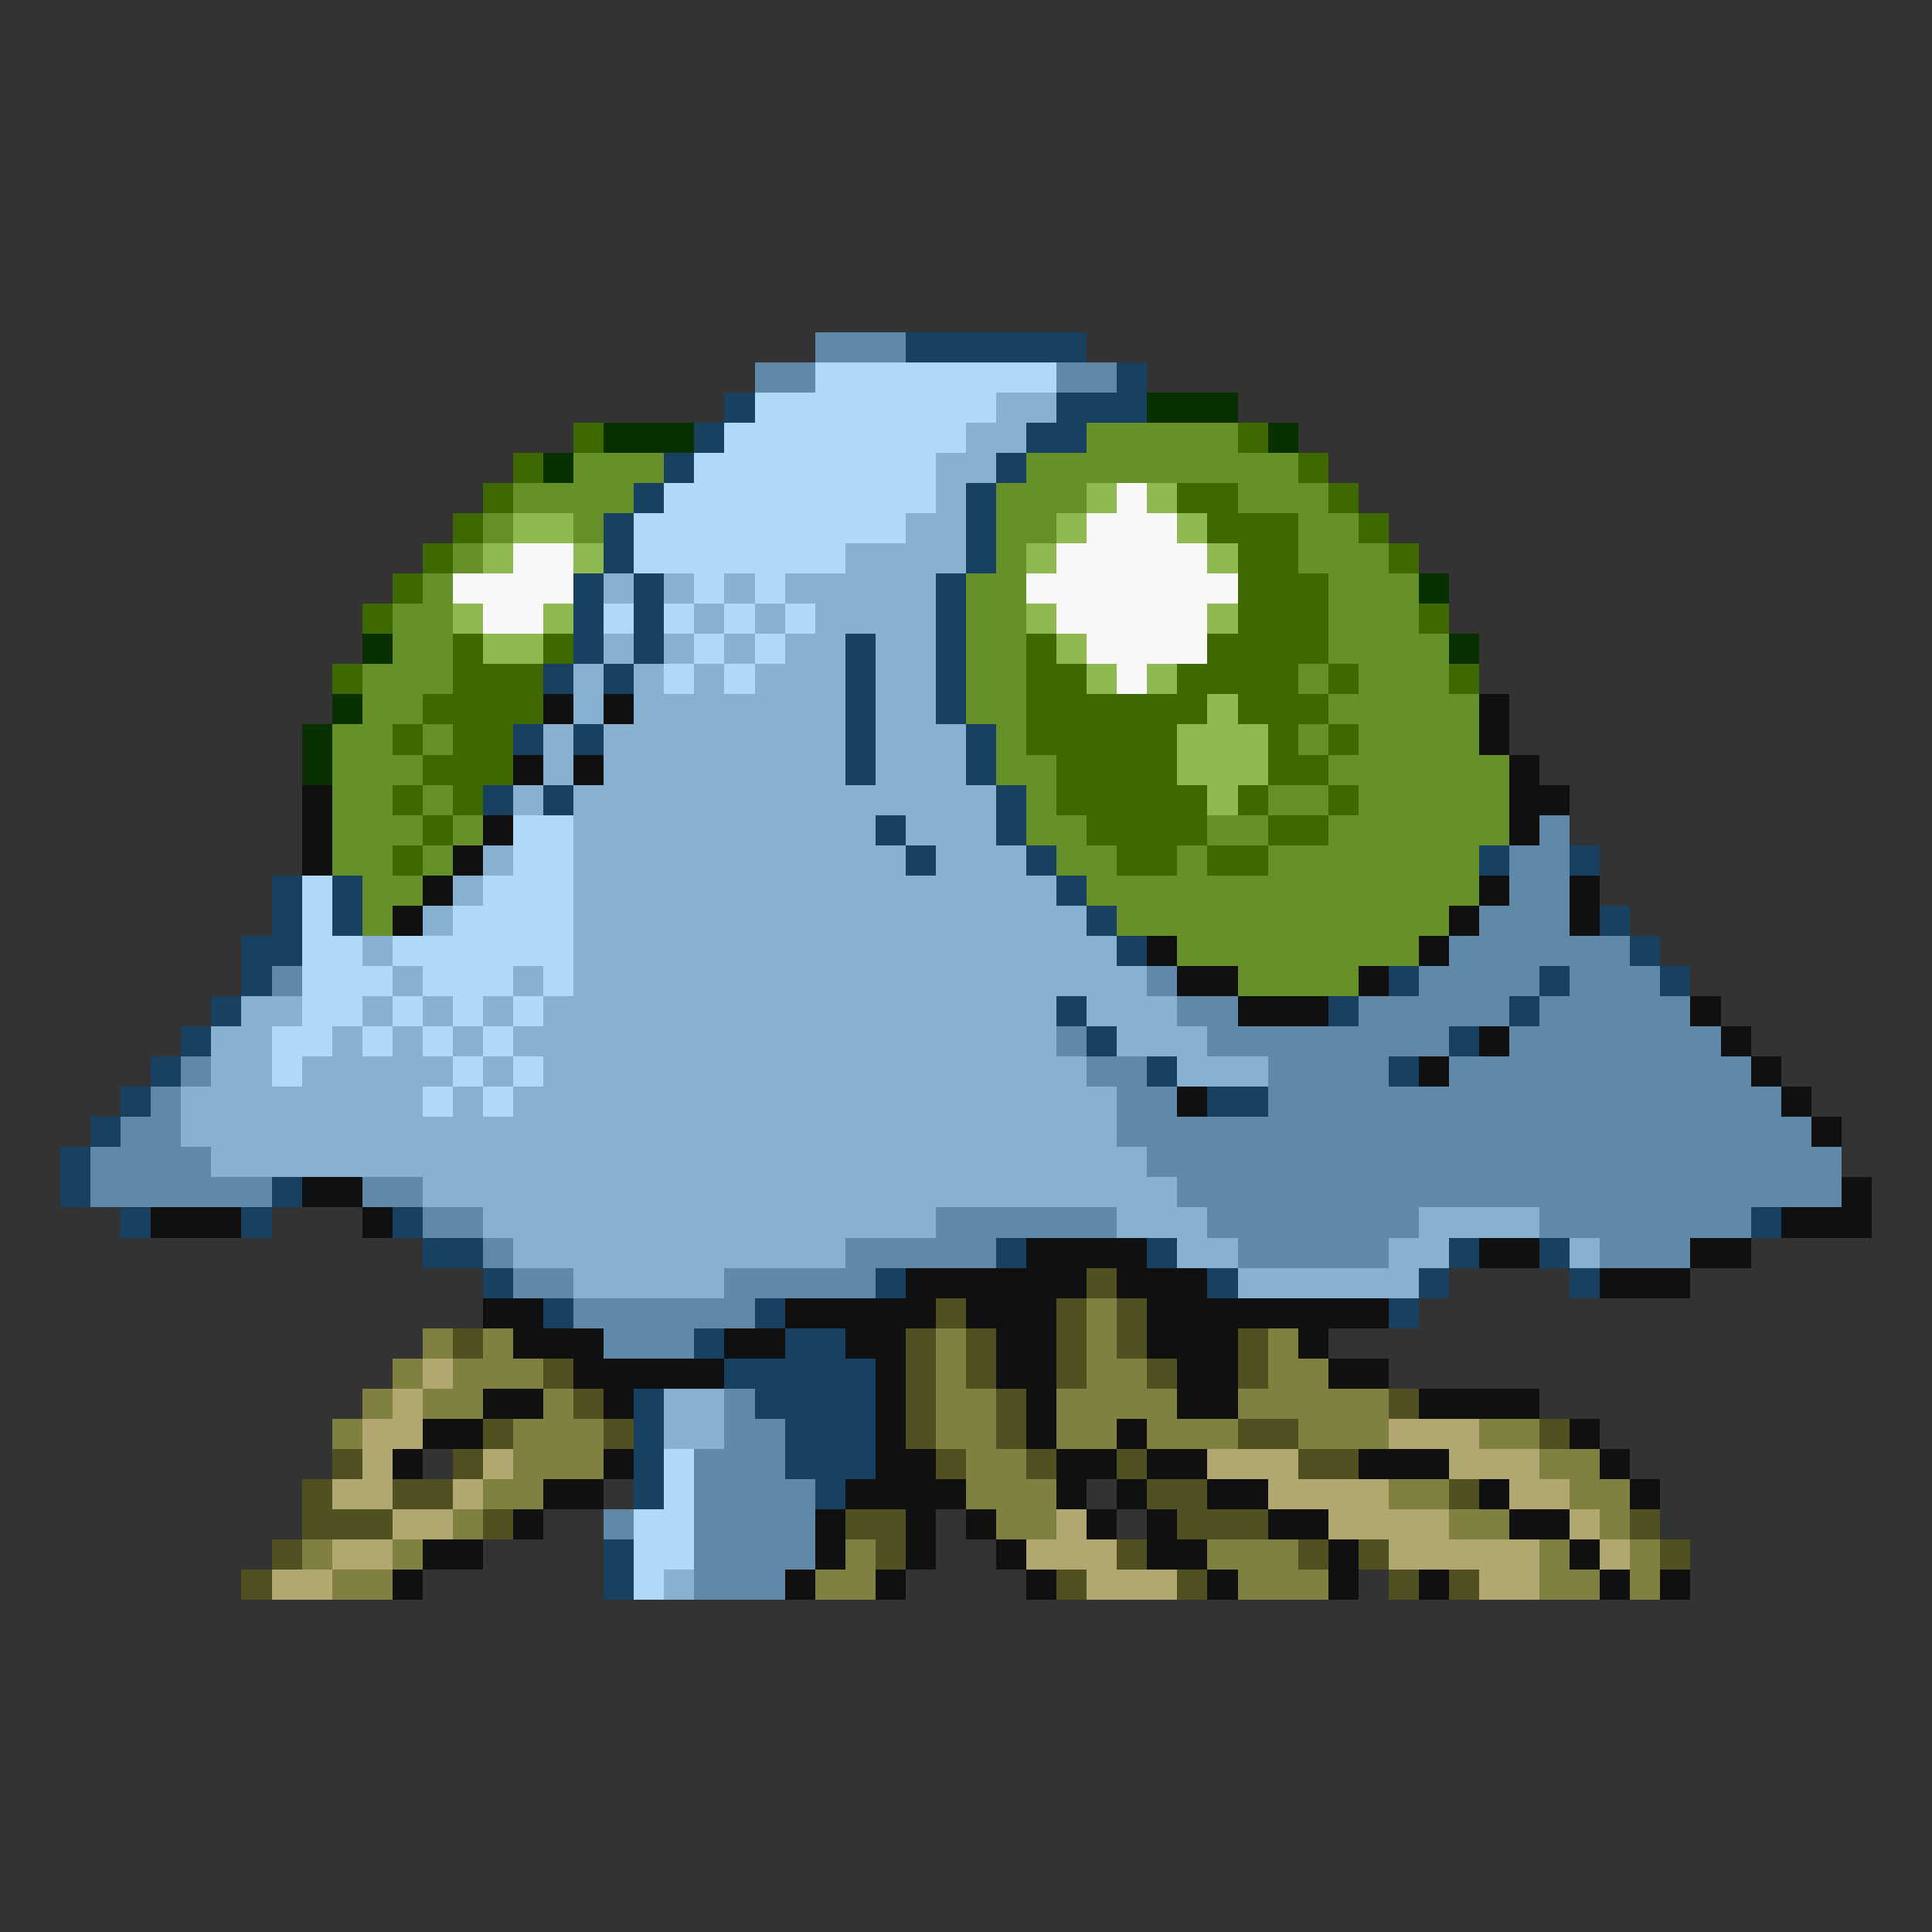 <svg xmlns="http://www.w3.org/2000/svg" viewBox="0 -0.5 64 64" shape-rendering="crispEdges">
<rect x="0" y="-0.5" width="64" height="64" fill="#333333" stroke="none"/>
<path stroke="#6088a8" d="M27 11h3M25 12h2M35 12h2M51 27h1M50 28h2M50 29h2M49 30h3M48 31h6M9 32h1M38 32h1M47 32h4M52 32h3M39 33h2M45 33h5M51 33h5M35 34h1M40 34h8M50 34h7M6 35h1M36 35h2M42 35h4M48 35h10M5 36h1M37 36h2M42 36h17M4 37h2M37 37h23M3 38h4M38 38h23M3 39h6M12 39h2M39 39h22M14 40h2M31 40h6M40 40h7M51 40h7M16 41h1M28 41h5M41 41h5M53 41h3M17 42h2M24 42h5M19 43h6M20 44h3M24 46h1M24 47h2M23 48h3M23 49h4M20 50h1M23 50h4M23 51h4M23 52h3" />
<path stroke="#184060" d="M30 11h6M37 12h1M24 13h1M35 13h3M23 14h1M34 14h2M22 15h1M33 15h1M21 16h1M32 16h1M20 17h1M32 17h1M20 18h1M32 18h1M19 19h1M21 19h1M31 19h1M19 20h1M21 20h1M31 20h1M19 21h1M21 21h1M28 21h1M31 21h1M18 22h1M20 22h1M28 22h1M31 22h1M28 23h1M31 23h1M17 24h1M19 24h1M28 24h1M32 24h1M28 25h1M32 25h1M16 26h1M18 26h1M33 26h1M29 27h1M33 27h1M30 28h1M34 28h1M49 28h1M52 28h1M9 29h1M11 29h1M35 29h1M9 30h1M11 30h1M36 30h1M53 30h1M8 31h2M37 31h1M54 31h1M8 32h1M46 32h1M51 32h1M55 32h1M7 33h1M35 33h1M44 33h1M50 33h1M6 34h1M36 34h1M48 34h1M5 35h1M38 35h1M46 35h1M4 36h1M40 36h2M3 37h1M2 38h1M2 39h1M9 39h1M4 40h1M8 40h1M13 40h1M58 40h1M14 41h2M33 41h1M38 41h1M48 41h1M51 41h1M16 42h1M29 42h1M40 42h1M47 42h1M52 42h1M18 43h1M25 43h1M46 43h1M23 44h1M26 44h2M24 45h5M21 46h1M25 46h4M21 47h1M26 47h3M21 48h1M26 48h3M21 49h1M27 49h1M20 51h1M20 52h1" />
<path stroke="#b0d8f8" d="M27 12h8M25 13h8M24 14h8M23 15h8M22 16h9M21 17h9M21 18h7M23 19h1M25 19h1M20 20h1M22 20h1M24 20h1M26 20h1M23 21h1M25 21h1M22 22h1M24 22h1M17 27h2M17 28h2M10 29h1M16 29h3M10 30h1M15 30h4M10 31h2M13 31h6M10 32h3M14 32h3M18 32h1M10 33h2M13 33h1M15 33h1M17 33h1M9 34h2M12 34h1M14 34h1M16 34h1M9 35h1M15 35h1M17 35h1M14 36h1M16 36h1M22 48h1M22 49h1M21 50h2M21 51h2M21 52h1" />
<path stroke="#88b0d0" d="M33 13h2M32 14h2M31 15h2M31 16h1M30 17h2M28 18h4M20 19h1M22 19h1M24 19h1M26 19h5M23 20h1M25 20h1M27 20h4M20 21h1M22 21h1M24 21h1M26 21h2M29 21h2M19 22h1M21 22h1M23 22h1M25 22h3M29 22h2M19 23h1M21 23h7M29 23h2M18 24h1M20 24h8M29 24h3M18 25h1M20 25h8M29 25h3M17 26h1M19 26h14M19 27h10M30 27h3M16 28h1M19 28h11M31 28h3M15 29h1M19 29h16M14 30h1M19 30h17M12 31h1M19 31h18M13 32h1M17 32h1M19 32h19M8 33h2M12 33h1M14 33h1M16 33h1M18 33h17M36 33h3M7 34h2M11 34h1M13 34h1M15 34h1M17 34h18M37 34h3M7 35h2M10 35h5M16 35h1M18 35h18M39 35h3M6 36h8M15 36h1M17 36h20M6 37h31M7 38h31M14 39h25M16 40h15M37 40h3M47 40h4M17 41h11M39 41h2M46 41h2M52 41h1M19 42h5M41 42h6M22 46h2M22 47h2M22 52h1" />
<path stroke="#083000" d="M38 13h3M20 14h3M42 14h1M18 15h1M47 19h1M12 21h1M48 21h1M11 23h1M10 24h1M10 25h1" />
<path stroke="#406800" d="M19 14h1M41 14h1M17 15h1M43 15h1M16 16h1M39 16h2M44 16h1M15 17h1M40 17h3M45 17h1M14 18h1M41 18h2M46 18h1M13 19h1M41 19h3M12 20h1M41 20h3M47 20h1M15 21h1M18 21h1M34 21h1M40 21h4M11 22h1M15 22h3M34 22h2M39 22h4M44 22h1M48 22h1M14 23h4M34 23h6M41 23h3M13 24h1M15 24h2M34 24h5M42 24h1M44 24h1M14 25h3M35 25h4M42 25h2M13 26h1M15 26h1M35 26h5M41 26h1M44 26h1M14 27h1M36 27h4M42 27h2M13 28h1M37 28h2M40 28h2" />
<path stroke="#689028" d="M36 14h5M19 15h3M34 15h9M17 16h4M33 16h3M41 16h3M16 17h1M19 17h1M33 17h2M43 17h2M15 18h1M33 18h1M43 18h3M14 19h1M32 19h2M44 19h3M13 20h2M32 20h2M44 20h3M13 21h2M32 21h2M44 21h4M12 22h3M32 22h2M43 22h1M45 22h3M12 23h2M32 23h2M44 23h5M11 24h2M14 24h1M33 24h1M43 24h1M45 24h4M11 25h3M33 25h2M44 25h6M11 26h2M14 26h1M34 26h1M42 26h2M45 26h5M11 27h3M15 27h1M34 27h2M40 27h2M44 27h6M11 28h2M14 28h1M35 28h2M39 28h1M42 28h7M12 29h2M36 29h13M12 30h1M37 30h11M39 31h8M41 32h4" />
<path stroke="#90b850" d="M36 16h1M38 16h1M17 17h2M35 17h1M39 17h1M16 18h1M19 18h1M34 18h1M40 18h1M15 20h1M18 20h1M34 20h1M40 20h1M16 21h2M35 21h1M36 22h1M38 22h1M40 23h1M39 24h3M39 25h3M40 26h1" />
<path stroke="#f8f8f8" d="M37 16h1M36 17h3M17 18h2M35 18h5M15 19h4M34 19h7M16 20h2M35 20h5M36 21h4M37 22h1" />
<path stroke="#101010" d="M18 23h1M20 23h1M49 23h1M49 24h1M17 25h1M19 25h1M50 25h1M10 26h1M50 26h2M10 27h1M16 27h1M50 27h1M10 28h1M15 28h1M14 29h1M49 29h1M52 29h1M13 30h1M48 30h1M52 30h1M38 31h1M47 31h1M39 32h2M45 32h1M41 33h3M56 33h1M49 34h1M57 34h1M47 35h1M58 35h1M39 36h1M59 36h1M60 37h1M10 39h2M61 39h1M5 40h3M12 40h1M59 40h3M34 41h4M49 41h2M56 41h2M30 42h6M37 42h3M53 42h3M16 43h2M26 43h5M32 43h3M38 43h8M17 44h3M24 44h2M28 44h2M33 44h2M38 44h3M43 44h1M19 45h5M29 45h1M33 45h2M39 45h2M44 45h2M16 46h2M20 46h1M29 46h1M34 46h1M39 46h2M47 46h4M14 47h2M29 47h1M34 47h1M37 47h1M52 47h1M13 48h1M20 48h1M29 48h2M35 48h2M38 48h2M45 48h3M53 48h1M18 49h2M28 49h4M35 49h1M37 49h1M40 49h2M49 49h1M54 49h1M17 50h1M27 50h1M30 50h1M32 50h1M36 50h1M38 50h1M42 50h2M50 50h2M14 51h2M27 51h1M30 51h1M33 51h1M38 51h2M44 51h1M52 51h1M13 52h1M26 52h1M29 52h1M34 52h1M40 52h1M44 52h1M47 52h1M53 52h1M55 52h1" />
<path stroke="#505020" d="M36 42h1M31 43h1M35 43h1M37 43h1M15 44h1M30 44h1M32 44h1M35 44h1M37 44h1M41 44h1M18 45h1M30 45h1M32 45h1M35 45h1M38 45h1M41 45h1M19 46h1M30 46h1M33 46h1M46 46h1M16 47h1M20 47h1M30 47h1M33 47h1M41 47h2M51 47h1M11 48h1M15 48h1M31 48h1M34 48h1M37 48h1M43 48h2M10 49h1M13 49h2M38 49h2M48 49h1M10 50h3M16 50h1M28 50h2M39 50h3M54 50h1M9 51h1M29 51h1M37 51h1M43 51h1M45 51h1M55 51h1M8 52h1M35 52h1M39 52h1M46 52h1M48 52h1" />
<path stroke="#808040" d="M36 43h1M14 44h1M16 44h1M31 44h1M36 44h1M42 44h1M13 45h1M15 45h3M31 45h1M36 45h2M42 45h2M12 46h1M14 46h2M18 46h1M31 46h2M35 46h4M41 46h5M11 47h1M17 47h3M31 47h2M35 47h2M38 47h3M43 47h3M49 47h2M17 48h3M32 48h2M51 48h2M16 49h2M32 49h3M46 49h2M52 49h2M15 50h1M33 50h2M48 50h2M53 50h1M10 51h1M13 51h1M28 51h1M40 51h3M51 51h1M54 51h1M11 52h2M27 52h2M41 52h3M51 52h2M54 52h1" />
<path stroke="#b0a870" d="M14 45h1M13 46h1M12 47h2M46 47h3M12 48h1M16 48h1M40 48h3M48 48h3M11 49h2M15 49h1M42 49h4M50 49h2M13 50h2M35 50h1M44 50h4M52 50h1M11 51h2M34 51h3M46 51h5M53 51h1M9 52h2M36 52h3M49 52h2" />
</svg>